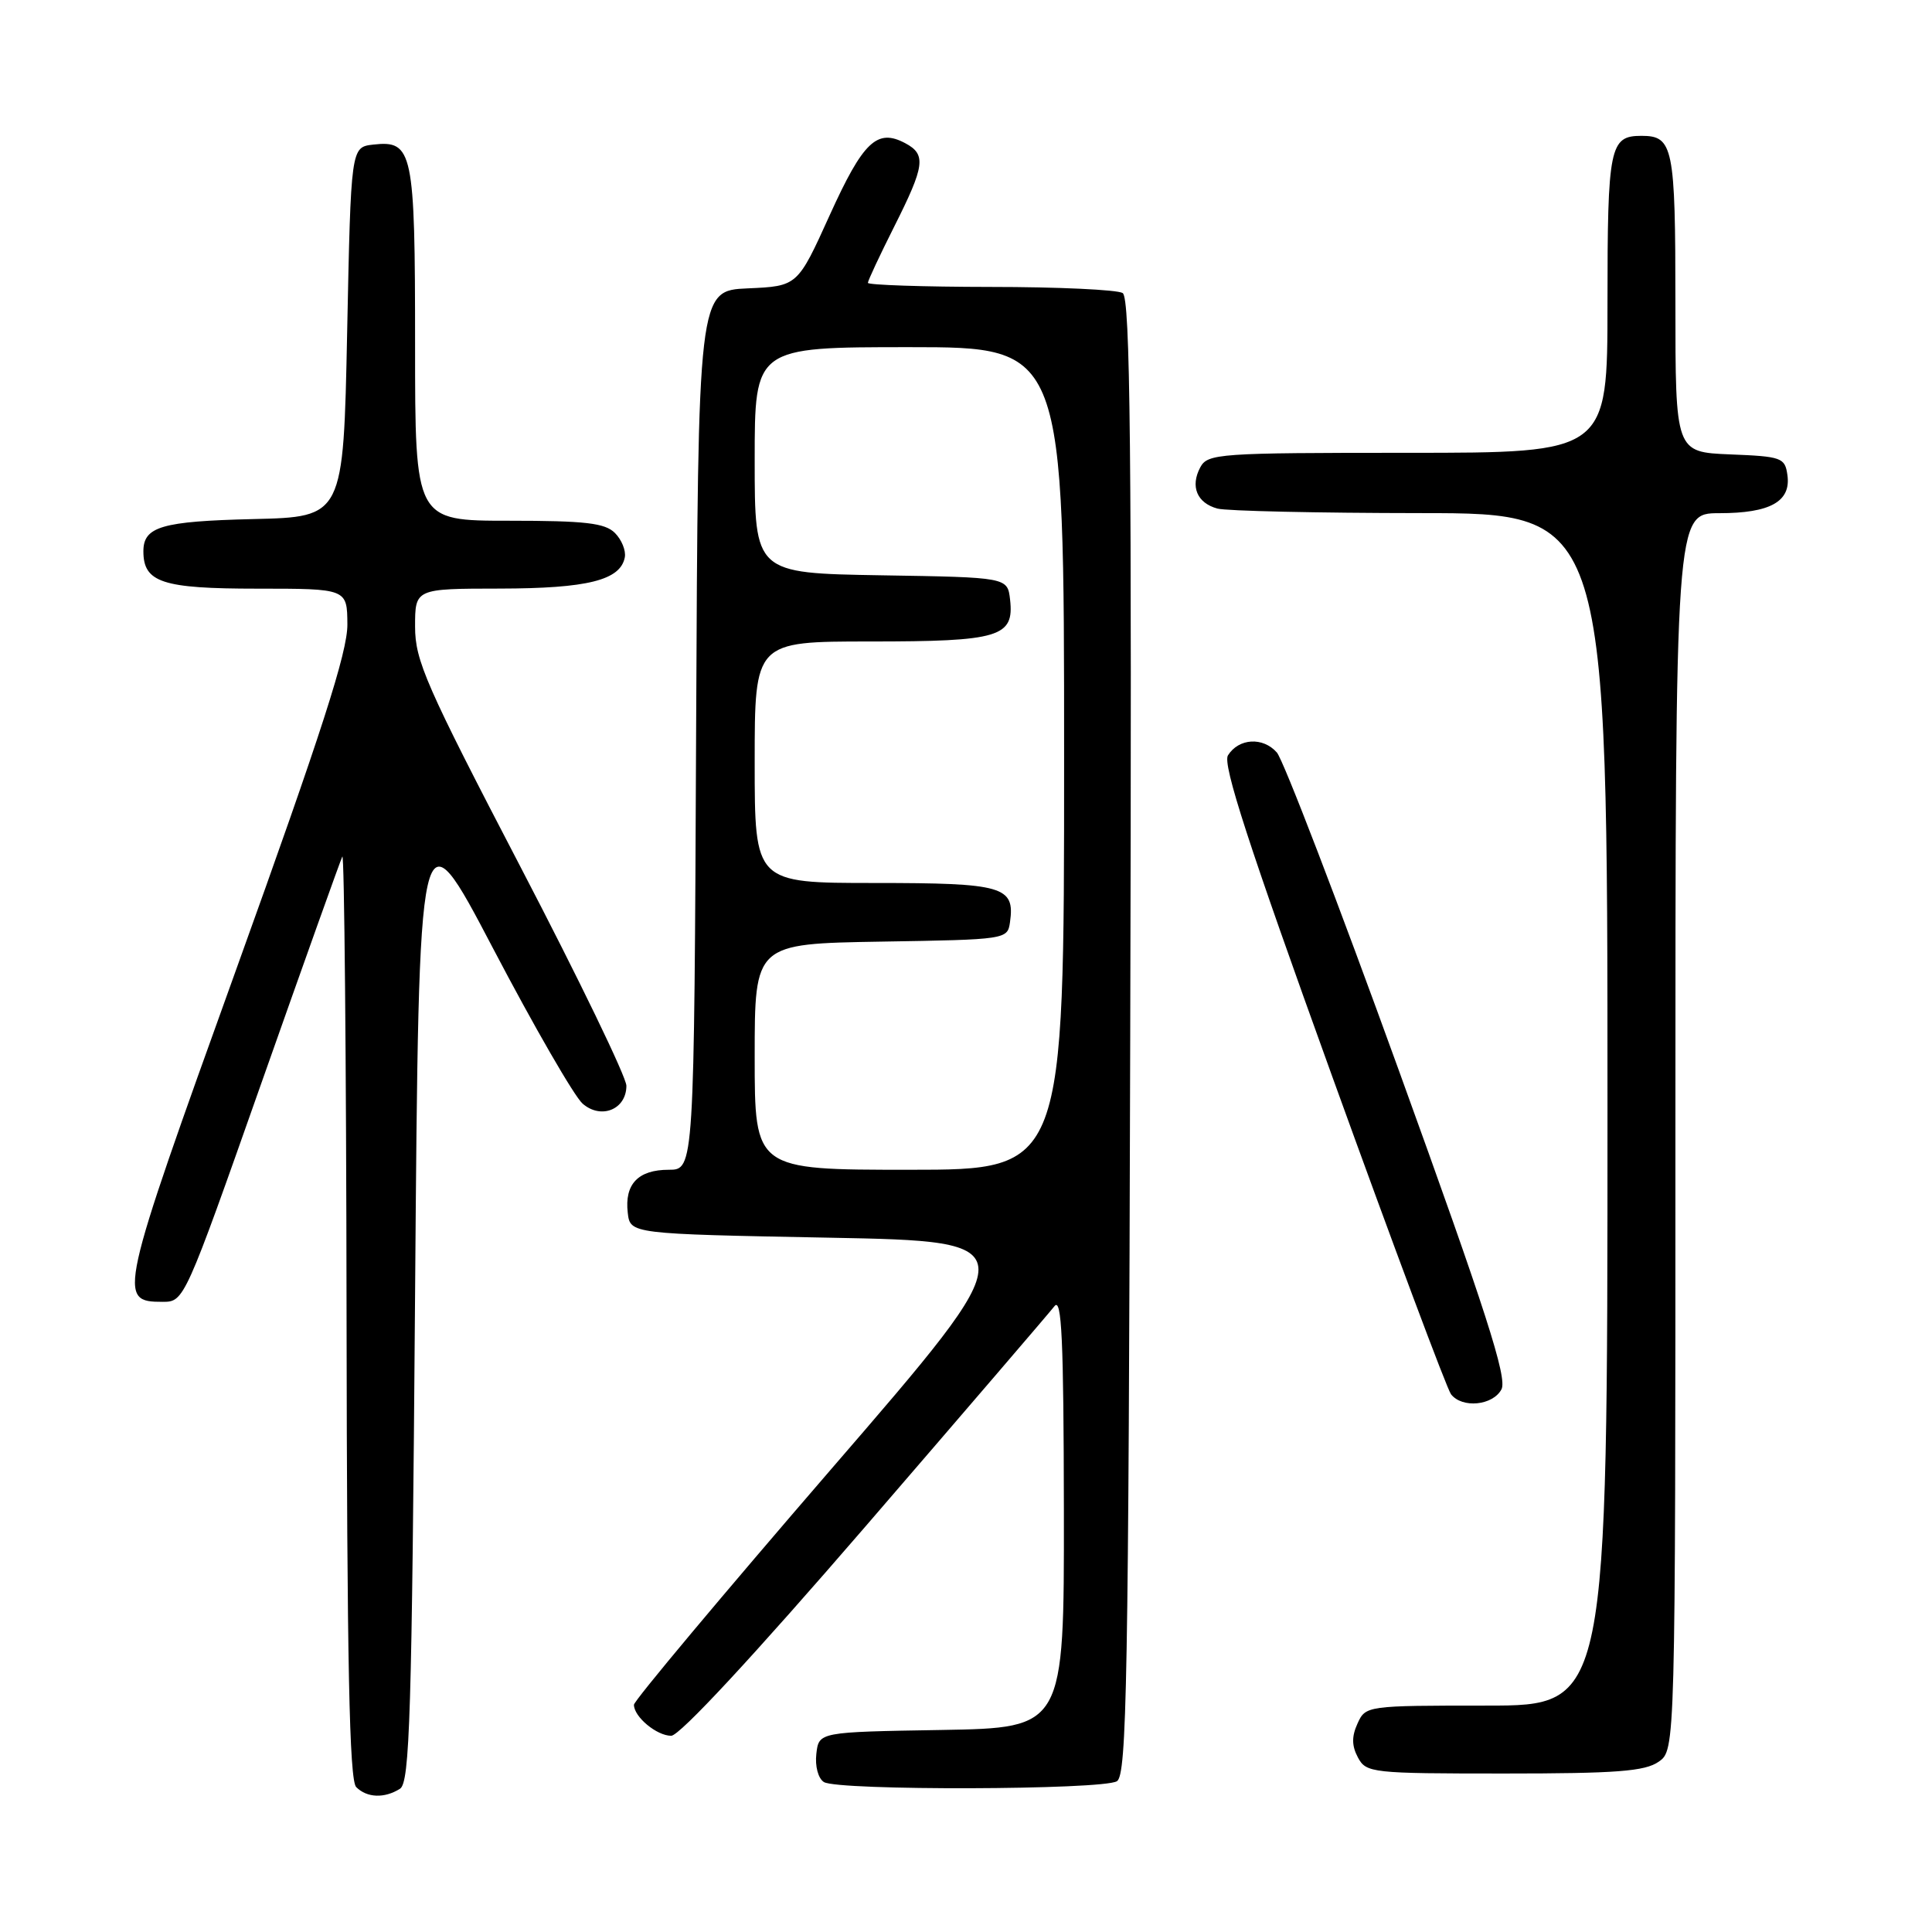 <?xml version="1.0" encoding="UTF-8" standalone="no"?>
<!DOCTYPE svg PUBLIC "-//W3C//DTD SVG 1.1//EN" "http://www.w3.org/Graphics/SVG/1.1/DTD/svg11.dtd" >
<svg xmlns="http://www.w3.org/2000/svg" xmlns:xlink="http://www.w3.org/1999/xlink" version="1.1" viewBox="0 0 256 256">
 <g >
 <path fill="currentColor"
d=" M 53.00 237.02 C 54.30 236.20 54.57 227.44 55.00 171.48 C 55.50 106.90 55.50 106.90 65.35 125.70 C 70.77 136.04 76.10 145.28 77.20 146.24 C 79.65 148.37 83.00 147.01 83.00 143.87 C 83.00 142.73 76.70 129.71 69.00 114.93 C 56.42 90.78 55.00 87.54 55.00 83.03 C 55.00 78.00 55.00 78.00 66.25 77.99 C 77.86 77.97 82.21 76.88 82.79 73.85 C 82.96 72.96 82.37 71.51 81.48 70.62 C 80.16 69.30 77.56 69.00 67.43 69.00 C 55.00 69.00 55.00 69.00 55.00 45.69 C 55.00 19.97 54.71 18.57 49.45 19.16 C 46.50 19.50 46.50 19.50 46.00 44.00 C 45.50 68.50 45.50 68.50 33.56 68.78 C 21.42 69.07 19.00 69.78 19.00 73.05 C 19.00 77.18 21.50 78.00 34.07 78.00 C 46.00 78.00 46.00 78.00 46.03 82.75 C 46.05 86.40 42.64 96.98 31.34 128.34 C 15.69 171.79 15.53 172.50 21.57 172.50 C 24.40 172.50 24.48 172.32 34.64 143.50 C 40.27 127.55 45.09 114.05 45.36 113.50 C 45.62 112.95 45.88 140.20 45.92 174.05 C 45.98 220.50 46.29 235.89 47.20 236.80 C 48.63 238.23 50.94 238.32 53.00 237.02 Z  M 148.00 236.02 C 149.31 235.19 149.53 222.93 149.76 137.35 C 149.98 59.44 149.77 39.47 148.76 38.83 C 148.07 38.39 140.19 38.02 131.25 38.02 C 122.31 38.01 115.00 37.76 115.00 37.48 C 115.00 37.19 116.58 33.82 118.50 30.00 C 122.55 21.95 122.75 20.47 119.96 18.98 C 116.22 16.98 114.38 18.73 109.95 28.49 C 105.68 37.92 105.68 37.92 99.09 38.21 C 92.50 38.50 92.50 38.50 92.24 96.75 C 91.98 155.00 91.98 155.00 88.61 155.00 C 84.56 155.00 82.74 156.90 83.18 160.69 C 83.50 163.50 83.50 163.50 109.85 164.00 C 136.21 164.50 136.21 164.50 110.10 194.71 C 95.75 211.33 84.00 225.36 84.00 225.89 C 84.00 227.49 87.02 230.00 88.94 230.00 C 90.05 230.00 99.84 219.45 114.62 202.33 C 127.75 187.11 139.05 173.94 139.72 173.08 C 140.68 171.83 140.94 177.44 140.97 200.23 C 141.00 228.95 141.00 228.95 124.75 229.23 C 108.50 229.50 108.50 229.50 108.17 232.39 C 107.98 234.03 108.41 235.65 109.17 236.13 C 111.00 237.29 146.14 237.19 148.00 236.02 Z  M 219.78 233.44 C 222.00 231.89 222.00 231.89 222.00 149.94 C 222.00 68.00 222.00 68.00 227.81 68.00 C 234.58 68.00 237.34 66.45 236.84 62.94 C 236.52 60.64 236.08 60.48 229.25 60.21 C 222.00 59.91 222.00 59.91 222.00 40.16 C 222.00 19.42 221.71 18.00 217.50 18.00 C 213.29 18.00 213.00 19.42 213.00 40.20 C 213.00 60.00 213.00 60.00 186.54 60.00 C 161.43 60.00 160.02 60.10 159.04 61.93 C 157.69 64.46 158.61 66.66 161.32 67.39 C 162.52 67.71 174.64 67.98 188.25 67.99 C 213.00 68.00 213.00 68.00 213.00 147.00 C 213.00 226.00 213.00 226.00 196.98 226.00 C 181.09 226.00 180.95 226.02 179.88 228.37 C 179.09 230.10 179.11 231.33 179.93 232.87 C 181.03 234.92 181.73 235.00 199.31 235.00 C 214.20 235.00 217.96 234.71 219.78 233.44 Z  M 198.95 184.10 C 199.75 182.60 196.93 173.81 185.36 141.85 C 177.33 119.66 170.05 100.69 169.19 99.71 C 167.35 97.62 164.14 97.81 162.71 100.09 C 161.97 101.27 165.45 111.99 176.51 142.59 C 184.64 165.09 191.73 184.06 192.27 184.75 C 193.74 186.64 197.80 186.25 198.95 184.10 Z  M 100.00 140.02 C 100.00 125.05 100.00 125.05 116.75 124.77 C 133.39 124.50 133.50 124.48 133.83 122.19 C 134.50 117.45 132.96 117.00 115.88 117.00 C 100.00 117.00 100.00 117.00 100.00 101.00 C 100.00 85.00 100.00 85.00 115.31 85.00 C 132.44 85.00 134.40 84.41 133.84 79.45 C 133.50 76.50 133.50 76.50 116.75 76.23 C 100.00 75.95 100.00 75.95 100.00 60.98 C 100.00 46.00 100.00 46.00 120.50 46.00 C 141.00 46.00 141.00 46.00 141.00 100.50 C 141.00 155.00 141.00 155.00 120.50 155.00 C 100.00 155.00 100.00 155.00 100.00 140.02 Z "/>
</g>
</svg>